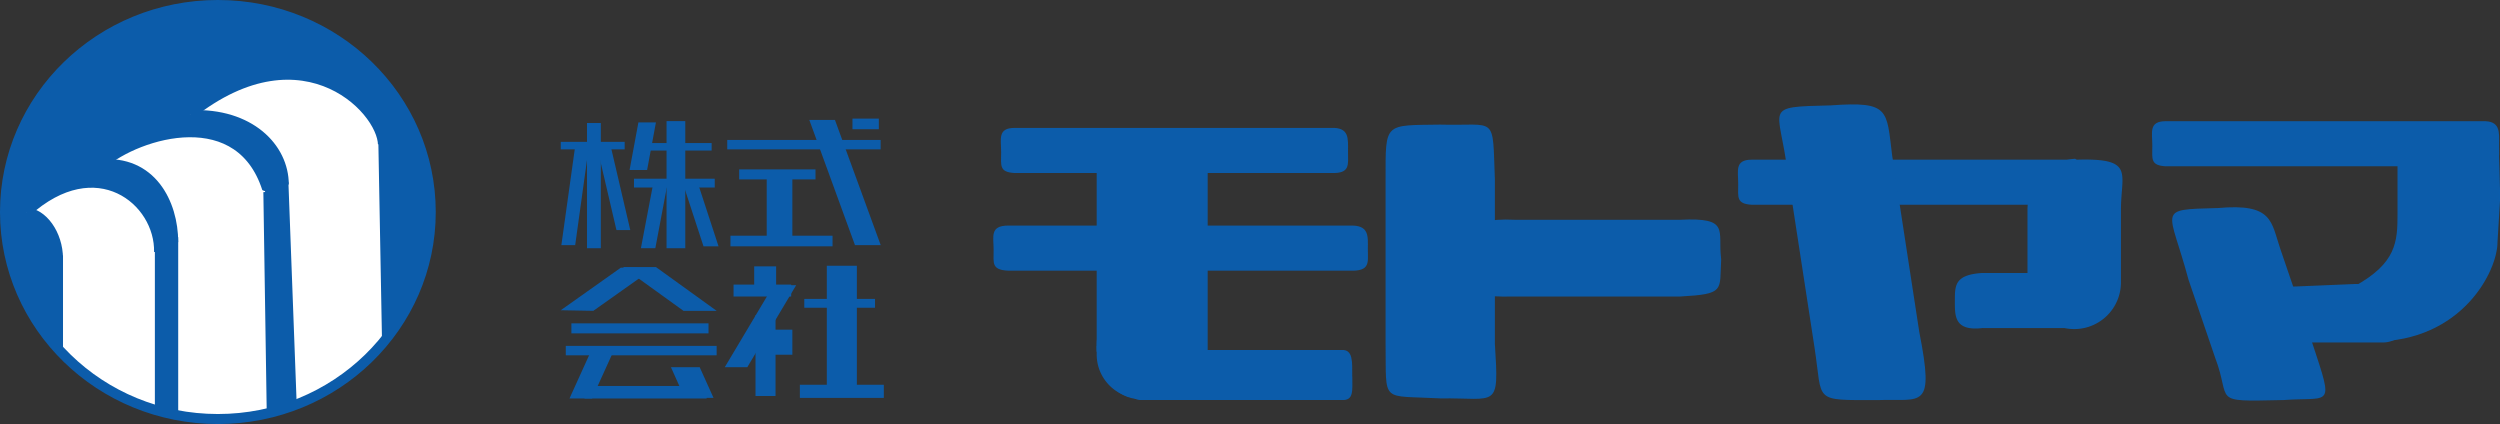 <svg id="レイヤー_1" data-name="レイヤー 1" xmlns="http://www.w3.org/2000/svg" viewBox="0 0 249.57 42.33"><rect x="0" y="0" width="249.57" height="42.33" fill="#333333" stroke="none"/><defs><style>.cls-1{fill:#0c5caa;}.cls-2,.cls-3{fill:#fff;}.cls-2,.cls-4{stroke:#0c5caa;}.cls-4{fill:none;}</style></defs><path class="cls-1" d="M43.12,21.17c0,11.41-9.51,20.66-21.24,20.66S.62,32.58.62,21.17,10.14.5,21.88.5,43.12,9.75,43.12,21.17Z"/><path class="cls-2" d="M26.79,19.25c-2.58-9.17-13-6-16.62-2.88"/><path class="cls-2" d="M38.21,14.79c.5-3.37-7.71-12.54-19.25-3.37"/><polygon class="cls-3" points="5.96 34.83 15.79 40.75 15.63 24.33 5.96 21.5 5.96 34.83"/><polygon class="cls-3" points="17.38 41.17 27.04 41.33 26.46 19.08 17.46 16.33 17.38 41.17"/><polygon class="cls-3" points="29.46 40.42 38.46 34.17 37.79 14.58 28.46 12.08 29.46 40.42"/><polygon class="cls-3" points="9.38 37.67 6.04 34.67 5.84 25.99 5.54 23.17 4.04 21.33 8.08 22.04 9.71 20.25 10.14 22.63 15.88 40.92 14.46 40.5 9.38 37.67"/><polygon class="cls-3" points="20.96 41.83 17.38 41.25 17.4 23.3 16.79 20.17 13.79 16.5 18.63 16.92 20.52 18.69 20.86 20.6 27.04 41.08 25.04 41.5 20.96 41.83"/><polygon class="cls-3" points="33.38 38.58 29.38 40.42 28.54 18.5 27.21 14.58 24.54 12.42 29.38 11.08 30.75 13.16 38.29 14.5 38.29 33.5 36.96 35.75 33.38 38.58"/><path class="cls-2" d="M15.88,25.17C16,20,9.62,14.83,2.62,21.17"/><line class="cls-4" x1="15.96" y1="40.83" x2="15.96" y2="24.83"/><line class="cls-4" x1="5.79" y1="34.67" x2="5.79" y2="25.5"/><path class="cls-4" d="M5.79,25.83c0-2.48-1.6-4.58-3.17-4.58"/><path class="cls-4" d="M17.29,24.17c0-3.87-2.17-8.25-7.33-7.75"/><line class="cls-4" x1="17.29" y1="41.33" x2="17.29" y2="23.67"/><line class="cls-4" x1="27.13" y1="41.33" x2="26.79" y2="19.17"/><line class="cls-4" x1="29.13" y1="40.67" x2="28.29" y2="18.17"/><path class="cls-4" d="M28.33,18.42c0-3.67-3.41-7.17-9.29-6.92"/><line class="cls-4" x1="38.63" y1="33.75" x2="38.27" y2="14.23"/><path class="cls-4" d="M43,21.17c0,11.41-9.51,20.66-21.25,20.66S.5,32.58.5,21.17,10,.5,21.75.5,43,9.75,43,21.17Z"/><path class="cls-1" d="M249.48,14.52c0,1.24.25,2.17-1.69,2.08H216.2c-1.55-.08-1.34-.76-1.34-2v-.12c0-1.25-.38-2.38,1.34-2.38h31.59c1.86-.08,1.69,1.09,1.69,2.34Z"/><path class="cls-1" d="M208.15,18.35c0,1.24.25,2.17-1.69,2.09H174.87c-1.55-.09-1.35-.76-1.35-2v-.13c0-1.24-.37-2.37,1.35-2.37h31.59c1.86-.09,1.69,1.09,1.69,2.33Z"/><path class="cls-1" d="M135,37.62c0,1.38.16,2.4-1.08,2.31H113.78c-1-.09-.86-.84-.86-2.22v-.14c0-1.37-.24-2.63.86-2.63h20.13c1.18-.09,1.08,1.21,1.08,2.59Z"/><path class="cls-1" d="M134.57,15.19c0,1.24.25,2.16-1.69,2.08h-31.6c-1.55-.08-1.34-.76-1.34-2v-.13c0-1.24-.37-2.37,1.34-2.37h31.6c1.85-.08,1.69,1.09,1.69,2.33Z"/><path class="cls-1" d="M136.55,24.94c0,1.24.27,2.16-1.82,2.08H100.64c-1.67-.08-1.45-.76-1.45-2v-.13c0-1.24-.4-2.37,1.45-2.37h34.09c2-.08,1.82,1.09,1.82,2.33Z"/><rect class="cls-1" x="109.48" y="14.44" width="11.08" height="20.67"/><path class="cls-1" d="M109.48,34.52c0,2.95,1.94,5.33,4.34,5.33"/><path class="cls-1" d="M149.23,34.31c.42,6.63.25,5.38-5.46,5.46h0c-6-.33-5.37.58-5.45-5.46V17.89c0-5.7-.17-5.37,5.45-5.45h0c5.71.16,5.21-1.09,5.46,5.45Z"/><path class="cls-1" d="M118.23,35.39a4.38,4.38,0,0,1-4.37,4.38h0a4.38,4.38,0,0,1-4.38-4.38v-1A4.38,4.38,0,0,1,113.86,30h0a4.37,4.37,0,0,1,4.37,4.37Z"/><path class="cls-1" d="M171.82,25.94c-.17,3.08.41,3.41-4.09,3.66h-16.5c-7.08.17-3.83-1.72-3.83-3.83h0c0-2.12-1.59-4.08,3.83-3.83h16.5c5-.25,3.75,1.08,4.08,3.83Z"/><path class="cls-1" d="M211.73,28.19a4.66,4.66,0,0,1-4.66,4.66h0a4.67,4.67,0,0,1-4.67-4.66V20.94a5.11,5.11,0,0,1,4.75-5.09l.17.09c5.83-.17,4.41,1.33,4.41,5Z"/><path class="cls-1" d="M210.23,30a2.75,2.75,0,0,1-2.75,2.75H197.9c-2.83.33-2.75-1.23-2.75-2.75h0c0-1.52,0-2.58,2.75-2.75h9.58A2.75,2.75,0,0,1,210.23,30Z"/><path class="cls-1" d="M191.6,33.15c1.55,7.87.26,6.63-4.12,6.79h-.08c-6.5,0-5.42.23-6.25-5.18l-2.71-17.63c-.79-6.53-2.62-6.44,4.33-6.61h0c5.88-.42,5.55.42,6.12,5Z"/><path class="cls-1" d="M230.27,32.55c2.79,8.55,2.79,7-2.37,7.39h-.17c-7.16.16-4.91.16-6.61-4.27l-2.64-7.73c-1.91-7.17-3.33-7,2.84-7.17h.08c5.5-.5,5.31,1.35,6.23,4.05Z"/><path class="cls-1" d="M249.32,24.19c0,2.83-3.5,9.91-12.42,9.91L235,28.6c4.25-2.33,4.34-4.46,4.34-7.29V16c0-2.83,4.08-2.42,6.91-2.42l.59-.08c2.83,0,2.5-3,2.75,6.21Z"/><path class="cls-1" d="M240.65,31.39a2.79,2.79,0,0,1-2.79,2.8h-7c-1.55,0-4.5-1.25-4.5-2.8h0a2.79,2.79,0,0,1,2.79-2.79l6-.25c1.54,0,5.5,1.5,5.5,3Z"/><rect class="cls-1" x="55.98" y="14.16" width="6.38" height="0.75"/><rect class="cls-1" x="58.6" y="12.28" width="1.38" height="12.5"/><polygon class="cls-1" points="57.42 24.47 56.04 24.47 57.42 14.59 58.79 14.59 57.42 24.47"/><polygon class="cls-1" points="62.92 22.97 61.54 22.97 59.6 14.66 60.98 14.66 62.92 22.97"/><polygon class="cls-1" points="64.6 16.97 62.85 16.97 63.73 12.22 65.48 12.22 64.6 16.97"/><rect class="cls-1" x="64.35" y="14.28" width="6.69" height="0.75"/><rect class="cls-1" x="66.54" y="12.09" width="1.87" height="12.69"/><rect class="cls-1" x="63.29" y="17.84" width="8.06" height="0.88"/><polygon class="cls-1" points="65.42 24.78 63.98 24.78 65.17 18.53 66.6 18.53 65.42 24.78"/><polygon class="cls-1" points="71.73 24.59 70.23 24.59 68.29 18.66 69.79 18.66 71.73 24.59"/><rect class="cls-1" x="72.6" y="13.97" width="15.31" height="0.94"/><rect class="cls-1" x="85.1" y="11.84" width="2.63" height="1.06"/><polygon class="cls-1" points="87.92 24.47 85.35 24.47 80.79 11.97 83.35 11.97 87.92 24.47"/><rect class="cls-1" x="73.79" y="16.91" width="7.62" height="1"/><rect class="cls-1" x="76.54" y="17.72" width="2.56" height="6.19"/><rect class="cls-1" x="72.92" y="23.53" width="10.19" height="1.06"/><polygon class="cls-1" points="59.23 31.03 55.98 30.97 61.98 26.72 65.23 26.78 59.23 31.03"/><polygon class="cls-1" points="71.54 31.03 68.23 31.03 62.17 26.66 65.48 26.66 71.54 31.03"/><rect class="cls-1" x="57.04" y="32.28" width="13.69" height="1"/><rect class="cls-1" x="56.48" y="34.53" width="15.06" height="0.94"/><polygon class="cls-1" points="59.1 39.78 56.85 39.78 58.92 35.22 61.17 35.22 59.1 39.78"/><rect class="cls-1" x="58.35" y="38.53" width="12.19" height="1.25"/><polygon class="cls-1" points="66.98 36.66 69.85 36.66 71.23 39.72 68.35 39.72 66.98 36.66"/><rect class="cls-1" x="75.29" y="26.59" width="2.19" height="2.31"/><rect class="cls-1" x="73.23" y="28.41" width="5.75" height="1.19"/><polygon class="cls-1" points="74.6 36.66 72.35 36.66 77.23 28.47 79.48 28.47 74.6 36.66"/><rect class="cls-1" x="75.42" y="31.47" width="2" height="8.06"/><rect class="cls-1" x="77.1" y="32.91" width="2" height="2.5"/><rect class="cls-1" x="80.29" y="29.84" width="7.06" height="0.88"/><rect class="cls-1" x="82.54" y="26.53" width="3" height="12.37"/><rect class="cls-1" x="79.85" y="38.41" width="8.38" height="1.31"/></svg>